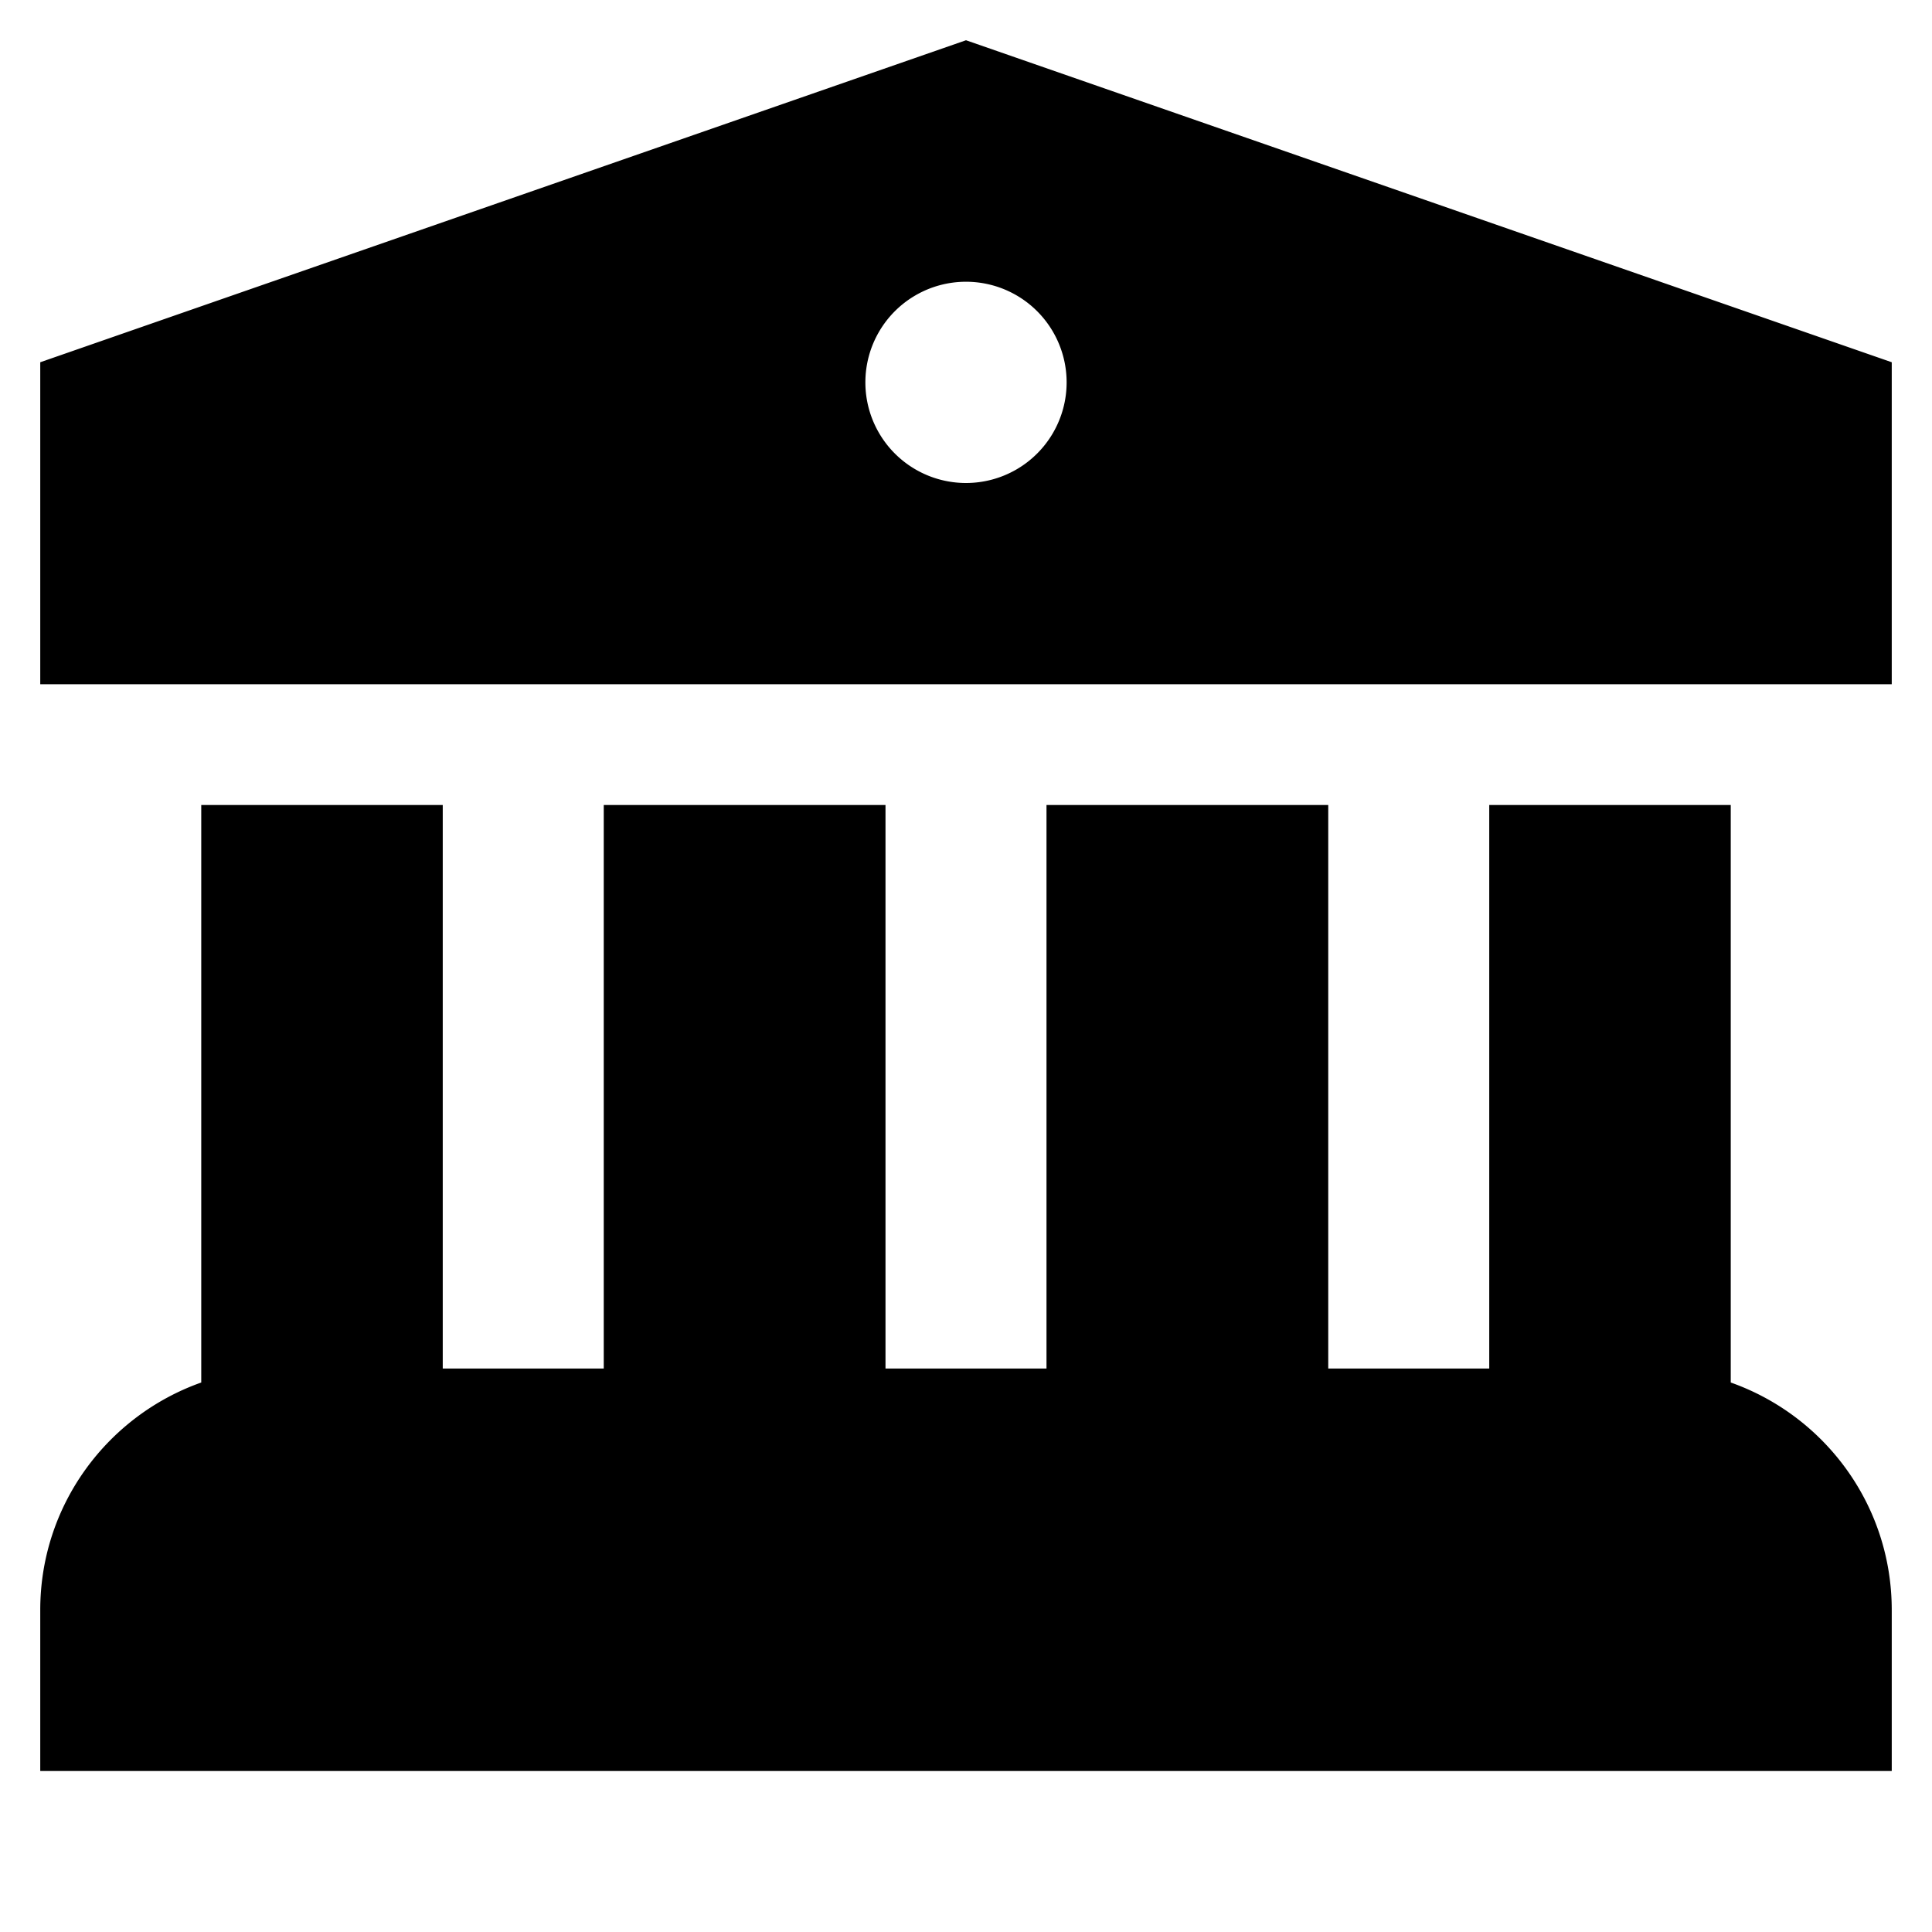 <svg width="24" height="24" xmlns="http://www.w3.org/2000/svg"><path d="M13.25 4.75a1.25 1.25 0 10-2.5 0 1.25 1.25 0 002.5 0zM23.5 4.5v4H.5v-4L12 .5l11.5 4zm0 15.5v2H.5v-2c0-1.306.837-2.414 2-2.826V10h3v7h2v-7H11v7h2v-7h3.5v7h2v-7h3v7.174c1.165.412 2 1.52 2 2.826z" fill="#000" fill-rule="evenodd"/></svg>